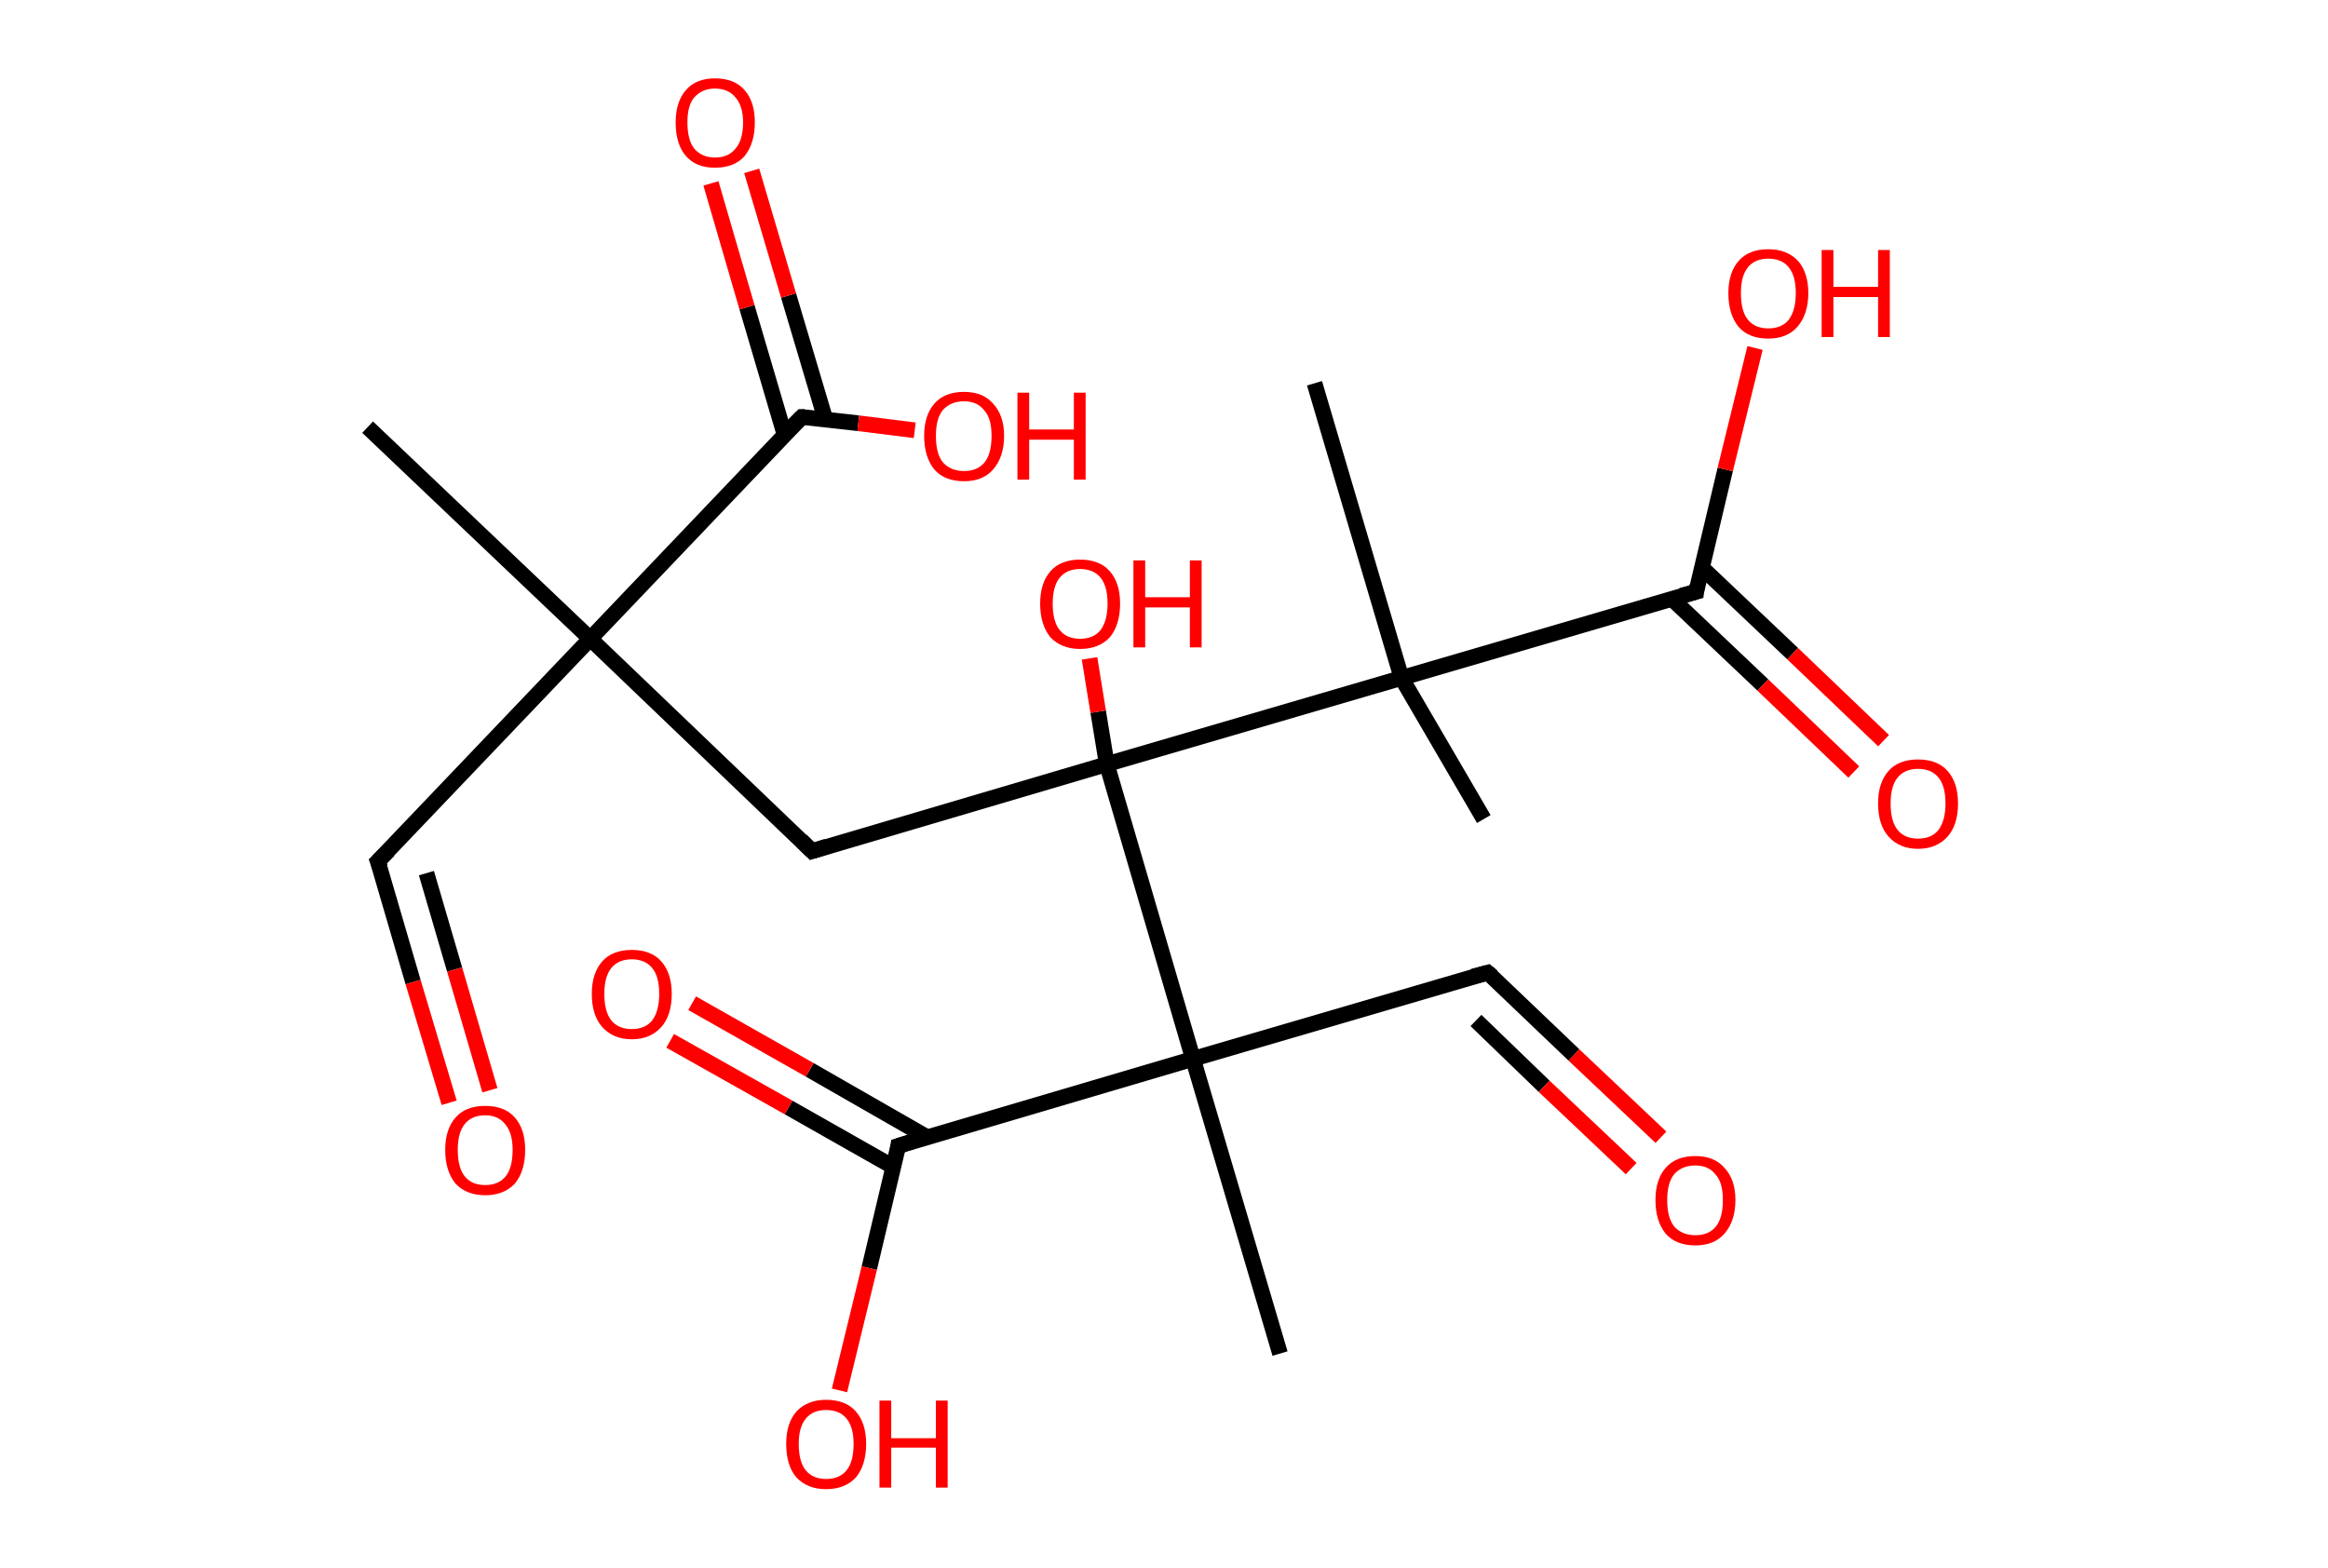 <?xml version='1.0' encoding='ASCII' standalone='yes'?>
<svg xmlns="http://www.w3.org/2000/svg" xmlns:rdkit="http://www.rdkit.org/xml" xmlns:xlink="http://www.w3.org/1999/xlink" version="1.1" baseProfile="full" xml:space="preserve" width="297px" height="200px" viewBox="0 0 297 200">
<!-- END OF HEADER -->
<rect style="opacity:1.0;fill:#FFFFFF;stroke:none" width="297.0" height="200.0" x="0.0" y="0.0"> </rect>
<path class="bond-0 atom-0 atom-1" d="M 46.9,54.5 L 75.3,81.5" style="fill:none;fill-rule:evenodd;stroke:#000000;stroke-width:2.0px;stroke-linecap:butt;stroke-linejoin:miter;stroke-opacity:1"/>
<path class="bond-1 atom-1 atom-2" d="M 75.3,81.5 L 48.2,109.9" style="fill:none;fill-rule:evenodd;stroke:#000000;stroke-width:2.0px;stroke-linecap:butt;stroke-linejoin:miter;stroke-opacity:1"/>
<path class="bond-2 atom-2 atom-3" d="M 48.2,109.9 L 52.7,125.3" style="fill:none;fill-rule:evenodd;stroke:#000000;stroke-width:2.0px;stroke-linecap:butt;stroke-linejoin:miter;stroke-opacity:1"/>
<path class="bond-2 atom-2 atom-3" d="M 52.7,125.3 L 57.3,140.7" style="fill:none;fill-rule:evenodd;stroke:#FF0000;stroke-width:2.0px;stroke-linecap:butt;stroke-linejoin:miter;stroke-opacity:1"/>
<path class="bond-2 atom-2 atom-3" d="M 54.4,111.4 L 58.0,123.7" style="fill:none;fill-rule:evenodd;stroke:#000000;stroke-width:2.0px;stroke-linecap:butt;stroke-linejoin:miter;stroke-opacity:1"/>
<path class="bond-2 atom-2 atom-3" d="M 58.0,123.7 L 62.5,139.1" style="fill:none;fill-rule:evenodd;stroke:#FF0000;stroke-width:2.0px;stroke-linecap:butt;stroke-linejoin:miter;stroke-opacity:1"/>
<path class="bond-3 atom-1 atom-4" d="M 75.3,81.5 L 103.6,108.6" style="fill:none;fill-rule:evenodd;stroke:#000000;stroke-width:2.0px;stroke-linecap:butt;stroke-linejoin:miter;stroke-opacity:1"/>
<path class="bond-4 atom-4 atom-5" d="M 103.6,108.6 L 141.2,97.5" style="fill:none;fill-rule:evenodd;stroke:#000000;stroke-width:2.0px;stroke-linecap:butt;stroke-linejoin:miter;stroke-opacity:1"/>
<path class="bond-5 atom-5 atom-6" d="M 141.2,97.5 L 140.1,90.8" style="fill:none;fill-rule:evenodd;stroke:#000000;stroke-width:2.0px;stroke-linecap:butt;stroke-linejoin:miter;stroke-opacity:1"/>
<path class="bond-5 atom-5 atom-6" d="M 140.1,90.8 L 139.0,84.0" style="fill:none;fill-rule:evenodd;stroke:#FF0000;stroke-width:2.0px;stroke-linecap:butt;stroke-linejoin:miter;stroke-opacity:1"/>
<path class="bond-6 atom-5 atom-7" d="M 141.2,97.5 L 178.8,86.5" style="fill:none;fill-rule:evenodd;stroke:#000000;stroke-width:2.0px;stroke-linecap:butt;stroke-linejoin:miter;stroke-opacity:1"/>
<path class="bond-7 atom-7 atom-8" d="M 178.8,86.5 L 167.7,48.9" style="fill:none;fill-rule:evenodd;stroke:#000000;stroke-width:2.0px;stroke-linecap:butt;stroke-linejoin:miter;stroke-opacity:1"/>
<path class="bond-8 atom-7 atom-9" d="M 178.8,86.5 L 189.3,104.5" style="fill:none;fill-rule:evenodd;stroke:#000000;stroke-width:2.0px;stroke-linecap:butt;stroke-linejoin:miter;stroke-opacity:1"/>
<path class="bond-9 atom-7 atom-10" d="M 178.8,86.5 L 216.4,75.5" style="fill:none;fill-rule:evenodd;stroke:#000000;stroke-width:2.0px;stroke-linecap:butt;stroke-linejoin:miter;stroke-opacity:1"/>
<path class="bond-10 atom-10 atom-11" d="M 213.3,76.4 L 224.9,87.4" style="fill:none;fill-rule:evenodd;stroke:#000000;stroke-width:2.0px;stroke-linecap:butt;stroke-linejoin:miter;stroke-opacity:1"/>
<path class="bond-10 atom-10 atom-11" d="M 224.9,87.4 L 236.5,98.5" style="fill:none;fill-rule:evenodd;stroke:#FF0000;stroke-width:2.0px;stroke-linecap:butt;stroke-linejoin:miter;stroke-opacity:1"/>
<path class="bond-10 atom-10 atom-11" d="M 217.1,72.4 L 228.7,83.4" style="fill:none;fill-rule:evenodd;stroke:#000000;stroke-width:2.0px;stroke-linecap:butt;stroke-linejoin:miter;stroke-opacity:1"/>
<path class="bond-10 atom-10 atom-11" d="M 228.7,83.4 L 240.3,94.5" style="fill:none;fill-rule:evenodd;stroke:#FF0000;stroke-width:2.0px;stroke-linecap:butt;stroke-linejoin:miter;stroke-opacity:1"/>
<path class="bond-11 atom-10 atom-12" d="M 216.4,75.5 L 220.1,59.9" style="fill:none;fill-rule:evenodd;stroke:#000000;stroke-width:2.0px;stroke-linecap:butt;stroke-linejoin:miter;stroke-opacity:1"/>
<path class="bond-11 atom-10 atom-12" d="M 220.1,59.9 L 223.9,44.4" style="fill:none;fill-rule:evenodd;stroke:#FF0000;stroke-width:2.0px;stroke-linecap:butt;stroke-linejoin:miter;stroke-opacity:1"/>
<path class="bond-12 atom-5 atom-13" d="M 141.2,97.5 L 152.2,135.1" style="fill:none;fill-rule:evenodd;stroke:#000000;stroke-width:2.0px;stroke-linecap:butt;stroke-linejoin:miter;stroke-opacity:1"/>
<path class="bond-13 atom-13 atom-14" d="M 152.2,135.1 L 163.3,172.7" style="fill:none;fill-rule:evenodd;stroke:#000000;stroke-width:2.0px;stroke-linecap:butt;stroke-linejoin:miter;stroke-opacity:1"/>
<path class="bond-14 atom-13 atom-15" d="M 152.2,135.1 L 189.8,124.1" style="fill:none;fill-rule:evenodd;stroke:#000000;stroke-width:2.0px;stroke-linecap:butt;stroke-linejoin:miter;stroke-opacity:1"/>
<path class="bond-15 atom-15 atom-16" d="M 189.8,124.1 L 200.8,134.6" style="fill:none;fill-rule:evenodd;stroke:#000000;stroke-width:2.0px;stroke-linecap:butt;stroke-linejoin:miter;stroke-opacity:1"/>
<path class="bond-15 atom-15 atom-16" d="M 200.8,134.6 L 211.9,145.1" style="fill:none;fill-rule:evenodd;stroke:#FF0000;stroke-width:2.0px;stroke-linecap:butt;stroke-linejoin:miter;stroke-opacity:1"/>
<path class="bond-15 atom-15 atom-16" d="M 188.3,130.2 L 197.0,138.6" style="fill:none;fill-rule:evenodd;stroke:#000000;stroke-width:2.0px;stroke-linecap:butt;stroke-linejoin:miter;stroke-opacity:1"/>
<path class="bond-15 atom-15 atom-16" d="M 197.0,138.6 L 208.1,149.1" style="fill:none;fill-rule:evenodd;stroke:#FF0000;stroke-width:2.0px;stroke-linecap:butt;stroke-linejoin:miter;stroke-opacity:1"/>
<path class="bond-16 atom-13 atom-17" d="M 152.2,135.1 L 114.6,146.2" style="fill:none;fill-rule:evenodd;stroke:#000000;stroke-width:2.0px;stroke-linecap:butt;stroke-linejoin:miter;stroke-opacity:1"/>
<path class="bond-17 atom-17 atom-18" d="M 118.3,145.1 L 103.3,136.5" style="fill:none;fill-rule:evenodd;stroke:#000000;stroke-width:2.0px;stroke-linecap:butt;stroke-linejoin:miter;stroke-opacity:1"/>
<path class="bond-17 atom-17 atom-18" d="M 103.3,136.5 L 88.3,128.0" style="fill:none;fill-rule:evenodd;stroke:#FF0000;stroke-width:2.0px;stroke-linecap:butt;stroke-linejoin:miter;stroke-opacity:1"/>
<path class="bond-17 atom-17 atom-18" d="M 114.0,148.9 L 100.6,141.3" style="fill:none;fill-rule:evenodd;stroke:#000000;stroke-width:2.0px;stroke-linecap:butt;stroke-linejoin:miter;stroke-opacity:1"/>
<path class="bond-17 atom-17 atom-18" d="M 100.6,141.3 L 85.5,132.8" style="fill:none;fill-rule:evenodd;stroke:#FF0000;stroke-width:2.0px;stroke-linecap:butt;stroke-linejoin:miter;stroke-opacity:1"/>
<path class="bond-18 atom-17 atom-19" d="M 114.6,146.2 L 110.9,161.8" style="fill:none;fill-rule:evenodd;stroke:#000000;stroke-width:2.0px;stroke-linecap:butt;stroke-linejoin:miter;stroke-opacity:1"/>
<path class="bond-18 atom-17 atom-19" d="M 110.9,161.8 L 107.1,177.4" style="fill:none;fill-rule:evenodd;stroke:#FF0000;stroke-width:2.0px;stroke-linecap:butt;stroke-linejoin:miter;stroke-opacity:1"/>
<path class="bond-19 atom-1 atom-20" d="M 75.3,81.5 L 102.3,53.2" style="fill:none;fill-rule:evenodd;stroke:#000000;stroke-width:2.0px;stroke-linecap:butt;stroke-linejoin:miter;stroke-opacity:1"/>
<path class="bond-20 atom-20 atom-21" d="M 105.3,53.5 L 100.6,37.7" style="fill:none;fill-rule:evenodd;stroke:#000000;stroke-width:2.0px;stroke-linecap:butt;stroke-linejoin:miter;stroke-opacity:1"/>
<path class="bond-20 atom-20 atom-21" d="M 100.6,37.7 L 95.9,21.8" style="fill:none;fill-rule:evenodd;stroke:#FF0000;stroke-width:2.0px;stroke-linecap:butt;stroke-linejoin:miter;stroke-opacity:1"/>
<path class="bond-20 atom-20 atom-21" d="M 100.1,55.5 L 95.3,39.2" style="fill:none;fill-rule:evenodd;stroke:#000000;stroke-width:2.0px;stroke-linecap:butt;stroke-linejoin:miter;stroke-opacity:1"/>
<path class="bond-20 atom-20 atom-21" d="M 95.3,39.2 L 90.7,23.4" style="fill:none;fill-rule:evenodd;stroke:#FF0000;stroke-width:2.0px;stroke-linecap:butt;stroke-linejoin:miter;stroke-opacity:1"/>
<path class="bond-21 atom-20 atom-22" d="M 102.3,53.2 L 109.5,54.0" style="fill:none;fill-rule:evenodd;stroke:#000000;stroke-width:2.0px;stroke-linecap:butt;stroke-linejoin:miter;stroke-opacity:1"/>
<path class="bond-21 atom-20 atom-22" d="M 109.5,54.0 L 116.7,54.9" style="fill:none;fill-rule:evenodd;stroke:#FF0000;stroke-width:2.0px;stroke-linecap:butt;stroke-linejoin:miter;stroke-opacity:1"/>
<path d="M 49.6,108.5 L 48.2,109.9 L 48.5,110.7" style="fill:none;stroke:#000000;stroke-width:2.0px;stroke-linecap:butt;stroke-linejoin:miter;stroke-opacity:1;"/>
<path d="M 102.2,107.2 L 103.6,108.6 L 105.5,108.0" style="fill:none;stroke:#000000;stroke-width:2.0px;stroke-linecap:butt;stroke-linejoin:miter;stroke-opacity:1;"/>
<path d="M 214.5,76.0 L 216.4,75.5 L 216.5,74.7" style="fill:none;stroke:#000000;stroke-width:2.0px;stroke-linecap:butt;stroke-linejoin:miter;stroke-opacity:1;"/>
<path d="M 187.9,124.6 L 189.8,124.1 L 190.4,124.6" style="fill:none;stroke:#000000;stroke-width:2.0px;stroke-linecap:butt;stroke-linejoin:miter;stroke-opacity:1;"/>
<path d="M 116.5,145.6 L 114.6,146.2 L 114.5,146.9" style="fill:none;stroke:#000000;stroke-width:2.0px;stroke-linecap:butt;stroke-linejoin:miter;stroke-opacity:1;"/>
<path d="M 100.9,54.6 L 102.3,53.2 L 102.6,53.2" style="fill:none;stroke:#000000;stroke-width:2.0px;stroke-linecap:butt;stroke-linejoin:miter;stroke-opacity:1;"/>
<path class="atom-3" d="M 56.8 146.7 Q 56.8 144.1, 58.1 142.6 Q 59.4 141.1, 61.9 141.1 Q 64.4 141.1, 65.7 142.6 Q 67.0 144.1, 67.0 146.7 Q 67.0 149.4, 65.7 151.0 Q 64.3 152.5, 61.9 152.5 Q 59.5 152.5, 58.1 151.0 Q 56.8 149.4, 56.8 146.7 M 61.9 151.2 Q 63.6 151.2, 64.5 150.1 Q 65.4 149.0, 65.4 146.7 Q 65.4 144.6, 64.5 143.5 Q 63.6 142.3, 61.9 142.3 Q 60.2 142.3, 59.3 143.4 Q 58.4 144.5, 58.4 146.7 Q 58.4 149.0, 59.3 150.1 Q 60.2 151.2, 61.9 151.2 " fill="#FF0000"/>
<path class="atom-6" d="M 132.7 77.0 Q 132.7 74.4, 134.0 72.9 Q 135.3 71.4, 137.8 71.4 Q 140.3 71.4, 141.6 72.9 Q 142.9 74.4, 142.9 77.0 Q 142.9 79.7, 141.6 81.3 Q 140.2 82.8, 137.8 82.8 Q 135.4 82.8, 134.0 81.3 Q 132.7 79.7, 132.7 77.0 M 137.8 81.5 Q 139.5 81.5, 140.4 80.4 Q 141.3 79.2, 141.3 77.0 Q 141.3 74.8, 140.4 73.7 Q 139.5 72.6, 137.8 72.6 Q 136.1 72.6, 135.2 73.7 Q 134.3 74.8, 134.3 77.0 Q 134.3 79.3, 135.2 80.4 Q 136.1 81.5, 137.8 81.5 " fill="#FF0000"/>
<path class="atom-6" d="M 144.6 71.5 L 146.1 71.5 L 146.1 76.2 L 151.8 76.2 L 151.8 71.5 L 153.3 71.5 L 153.3 82.6 L 151.8 82.6 L 151.8 77.5 L 146.1 77.5 L 146.1 82.6 L 144.6 82.6 L 144.6 71.5 " fill="#FF0000"/>
<path class="atom-11" d="M 239.6 102.5 Q 239.6 99.9, 240.9 98.4 Q 242.2 96.9, 244.7 96.9 Q 247.2 96.9, 248.5 98.4 Q 249.8 99.9, 249.8 102.5 Q 249.8 105.2, 248.5 106.7 Q 247.1 108.3, 244.7 108.3 Q 242.3 108.3, 240.9 106.7 Q 239.6 105.2, 239.6 102.5 M 244.7 107.0 Q 246.4 107.0, 247.3 105.9 Q 248.2 104.7, 248.2 102.5 Q 248.2 100.3, 247.3 99.2 Q 246.4 98.1, 244.7 98.1 Q 243.0 98.1, 242.1 99.2 Q 241.2 100.3, 241.2 102.5 Q 241.2 104.8, 242.1 105.9 Q 243.0 107.0, 244.7 107.0 " fill="#FF0000"/>
<path class="atom-12" d="M 220.5 37.4 Q 220.5 34.8, 221.8 33.3 Q 223.1 31.8, 225.6 31.8 Q 228.0 31.8, 229.4 33.3 Q 230.7 34.8, 230.7 37.4 Q 230.7 40.1, 229.3 41.7 Q 228.0 43.2, 225.6 43.2 Q 223.1 43.2, 221.8 41.7 Q 220.5 40.1, 220.5 37.4 M 225.6 41.9 Q 227.3 41.9, 228.2 40.8 Q 229.1 39.6, 229.1 37.4 Q 229.1 35.2, 228.2 34.1 Q 227.3 33.0, 225.6 33.0 Q 223.9 33.0, 223.0 34.1 Q 222.1 35.2, 222.1 37.4 Q 222.1 39.7, 223.0 40.8 Q 223.9 41.9, 225.6 41.9 " fill="#FF0000"/>
<path class="atom-12" d="M 232.4 31.9 L 233.9 31.9 L 233.9 36.6 L 239.6 36.6 L 239.6 31.9 L 241.1 31.9 L 241.1 43.0 L 239.6 43.0 L 239.6 37.9 L 233.9 37.9 L 233.9 43.0 L 232.4 43.0 L 232.4 31.9 " fill="#FF0000"/>
<path class="atom-16" d="M 211.2 153.1 Q 211.2 150.5, 212.5 149.0 Q 213.8 147.5, 216.3 147.5 Q 218.7 147.5, 220.0 149.0 Q 221.4 150.5, 221.4 153.1 Q 221.4 155.8, 220.0 157.4 Q 218.7 158.9, 216.3 158.9 Q 213.8 158.9, 212.5 157.4 Q 211.2 155.8, 211.2 153.1 M 216.3 157.6 Q 218.0 157.6, 218.9 156.5 Q 219.8 155.4, 219.8 153.1 Q 219.8 150.9, 218.9 149.9 Q 218.0 148.7, 216.3 148.7 Q 214.6 148.7, 213.6 149.8 Q 212.7 150.9, 212.7 153.1 Q 212.7 155.4, 213.6 156.5 Q 214.6 157.6, 216.3 157.6 " fill="#FF0000"/>
<path class="atom-18" d="M 75.5 126.8 Q 75.5 124.2, 76.8 122.7 Q 78.1 121.2, 80.6 121.2 Q 83.1 121.2, 84.4 122.7 Q 85.7 124.2, 85.7 126.8 Q 85.7 129.5, 84.4 131.0 Q 83.0 132.6, 80.6 132.6 Q 78.2 132.6, 76.8 131.0 Q 75.5 129.5, 75.5 126.8 M 80.6 131.3 Q 82.3 131.3, 83.2 130.2 Q 84.1 129.0, 84.1 126.8 Q 84.1 124.6, 83.2 123.5 Q 82.3 122.4, 80.6 122.4 Q 78.9 122.4, 78.0 123.5 Q 77.1 124.6, 77.1 126.8 Q 77.1 129.1, 78.0 130.2 Q 78.9 131.3, 80.6 131.3 " fill="#FF0000"/>
<path class="atom-19" d="M 100.3 184.2 Q 100.3 181.6, 101.6 180.1 Q 103.0 178.6, 105.4 178.6 Q 107.9 178.6, 109.2 180.1 Q 110.5 181.6, 110.5 184.2 Q 110.5 186.9, 109.2 188.5 Q 107.8 190.0, 105.4 190.0 Q 103.0 190.0, 101.6 188.5 Q 100.3 187.0, 100.3 184.2 M 105.4 188.7 Q 107.1 188.7, 108.0 187.6 Q 108.9 186.5, 108.9 184.2 Q 108.9 182.1, 108.0 181.0 Q 107.1 179.9, 105.4 179.9 Q 103.7 179.9, 102.8 181.0 Q 101.9 182.1, 101.9 184.2 Q 101.9 186.5, 102.8 187.6 Q 103.7 188.7, 105.4 188.7 " fill="#FF0000"/>
<path class="atom-19" d="M 112.2 178.7 L 113.7 178.7 L 113.7 183.5 L 119.4 183.5 L 119.4 178.7 L 120.9 178.7 L 120.9 189.8 L 119.4 189.8 L 119.4 184.7 L 113.7 184.7 L 113.7 189.8 L 112.2 189.8 L 112.2 178.7 " fill="#FF0000"/>
<path class="atom-21" d="M 86.2 15.6 Q 86.2 13.0, 87.5 11.5 Q 88.8 10.0, 91.2 10.0 Q 93.7 10.0, 95.0 11.5 Q 96.3 13.0, 96.3 15.6 Q 96.3 18.3, 95.0 19.9 Q 93.7 21.4, 91.2 21.4 Q 88.8 21.4, 87.5 19.9 Q 86.2 18.4, 86.2 15.6 M 91.2 20.1 Q 92.9 20.1, 93.8 19.0 Q 94.8 17.9, 94.8 15.6 Q 94.8 13.5, 93.8 12.4 Q 92.9 11.3, 91.2 11.3 Q 89.6 11.3, 88.6 12.4 Q 87.7 13.4, 87.7 15.6 Q 87.7 17.9, 88.6 19.0 Q 89.6 20.1, 91.2 20.1 " fill="#FF0000"/>
<path class="atom-22" d="M 117.9 55.6 Q 117.9 53.0, 119.2 51.5 Q 120.5 50.0, 123.0 50.0 Q 125.4 50.0, 126.7 51.5 Q 128.1 53.0, 128.1 55.6 Q 128.1 58.3, 126.7 59.9 Q 125.4 61.4, 123.0 61.4 Q 120.5 61.4, 119.2 59.9 Q 117.9 58.3, 117.9 55.6 M 123.0 60.1 Q 124.7 60.1, 125.6 59.0 Q 126.5 57.9, 126.5 55.6 Q 126.5 53.4, 125.6 52.4 Q 124.7 51.2, 123.0 51.2 Q 121.3 51.2, 120.3 52.3 Q 119.4 53.4, 119.4 55.6 Q 119.4 57.9, 120.3 59.0 Q 121.3 60.1, 123.0 60.1 " fill="#FF0000"/>
<path class="atom-22" d="M 129.8 50.1 L 131.3 50.1 L 131.3 54.8 L 137.0 54.8 L 137.0 50.1 L 138.5 50.1 L 138.5 61.2 L 137.0 61.2 L 137.0 56.1 L 131.3 56.1 L 131.3 61.2 L 129.8 61.2 L 129.8 50.1 " fill="#FF0000"/>
</svg>
